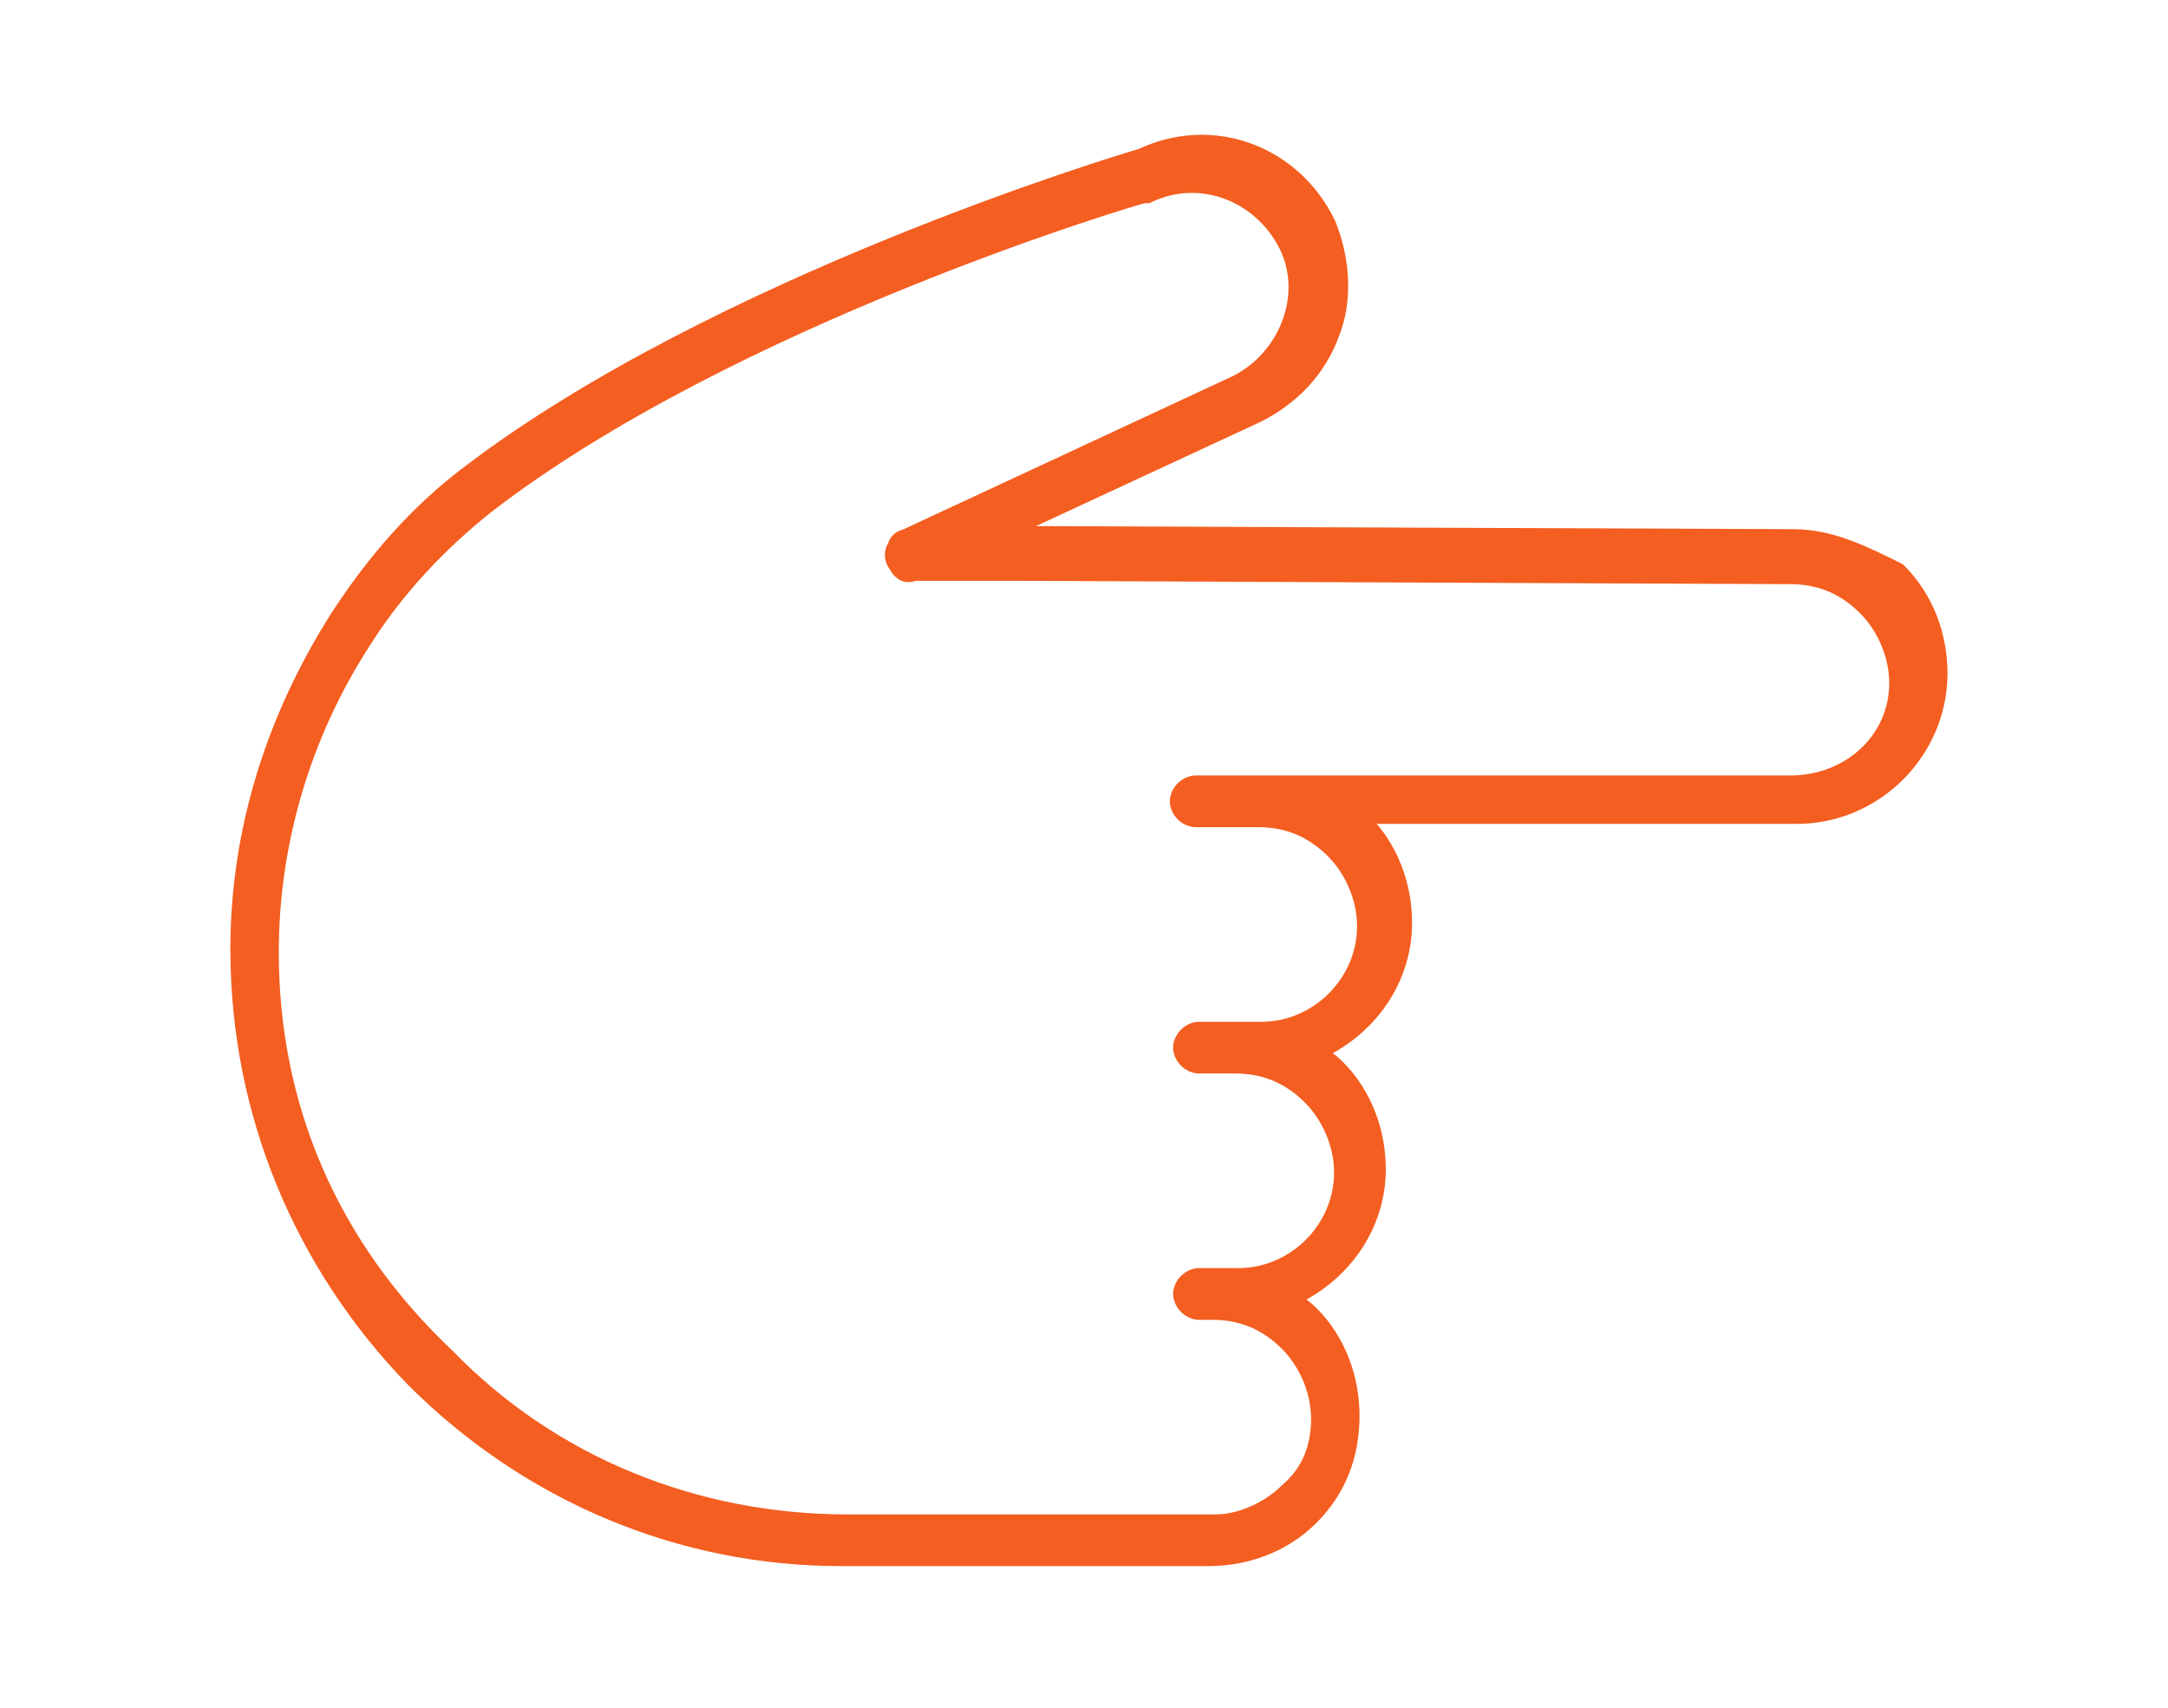 <?xml version="1.0" encoding="utf-8"?>
<!-- Generator: Adobe Illustrator 24.1.1, SVG Export Plug-In . SVG Version: 6.00 Build 0)  -->
<svg version="1.1" id="Warstwa_1" xmlns="http://www.w3.org/2000/svg" xmlns:xlink="http://www.w3.org/1999/xlink" x="0px" y="0px"
	 viewBox="0 0 66 52" style="enable-background:new 0 0 66 52;" xml:space="preserve">
<style type="text/css">
	.st0{fill:#F45E20;stroke:#F45E20;stroke-width:0.774;stroke-miterlimit:10;}
</style>
<path class="st0" d="M54.6,16.5l-24.8-0.1l8.4-3.9c1-0.5,1.8-1.3,2.2-2.4c0.4-1,0.3-2.2-0.1-3.2c-1-2.1-3.4-3-5.5-2
	c-0.7,0.2-12.9,3.9-20.4,9.6c0,0,0,0,0,0c0,0,0,0,0,0c-1.6,1.2-2.9,2.7-4,4.4c-1.9,3-3,6.4-3,10c0,4.9,1.9,9.5,5.3,13
	c3.5,3.5,8.1,5.4,12.9,5.4l11.2,0l0,0c0,0,0,0,0,0c0,0,0,0,0,0c0,0,0,0,0,0c1.1,0,2.2-0.4,3-1.2c0.8-0.8,1.2-1.8,1.2-3
	c0-1.1-0.4-2.2-1.2-3c-0.2-0.2-0.5-0.4-0.8-0.6c1.6-0.6,2.8-2.1,2.8-3.9c0-1.1-0.4-2.2-1.2-3c-0.2-0.2-0.5-0.4-0.8-0.6
	c1.6-0.6,2.8-2.1,2.8-3.9c0-1.1-0.4-2.2-1.2-3c-0.1-0.1-0.3-0.3-0.4-0.4l13.7,0c0,0,0,0,0,0c0,0,0,0,0,0c2.3,0,4.2-1.9,4.2-4.2
	c0-1.1-0.4-2.2-1.2-3C56.7,17,55.7,16.5,54.6,16.5z M54.5,24C54.5,24,54.5,24,54.5,24l-18.1,0c0,0,0,0,0,0c-0.2,0-0.4,0.2-0.4,0.4
	c0,0.2,0.2,0.4,0.4,0.4l1.9,0c0,0,0,0,0,0c0.9,0,1.7,0.3,2.4,1c0.6,0.6,1,1.5,1,2.4c0,1.8-1.5,3.3-3.3,3.3c0,0,0,0,0,0l-1.9,0
	c0,0,0,0,0,0c-0.2,0-0.4,0.2-0.4,0.4c0,0.2,0.2,0.4,0.4,0.4l1.1,0l0,0c0.9,0,1.7,0.3,2.4,1c0.6,0.6,1,1.5,1,2.4
	c0,1.8-1.5,3.3-3.3,3.3c0,0,0,0,0,0l-0.8,0h0c0,0,0,0,0,0l-0.4,0c0,0,0,0,0,0c-0.2,0-0.4,0.2-0.4,0.4c0,0.2,0.2,0.4,0.4,0.4l0.4,0
	l0,0c0.9,0,1.7,0.3,2.4,1c0.6,0.6,1,1.5,1,2.4c0,0.9-0.3,1.7-1,2.3c-0.6,0.6-1.5,1-2.3,1c0,0,0,0,0,0l-11.2,0
	c-4.7,0-9.1-1.8-12.3-5.1C9.9,38,8.1,33.7,8.1,29c0-3.4,1-6.7,2.8-9.5c1-1.6,2.3-3,3.8-4.2c0,0,0,0,0,0c7.5-5.8,20-9.5,20.1-9.5
	c0,0,0,0,0.1,0c1.7-0.8,3.6,0,4.4,1.6c0.4,0.8,0.4,1.7,0.1,2.5c-0.3,0.8-0.9,1.5-1.7,1.9l-10.1,4.7c-0.1,0-0.2,0.1-0.2,0.2
	c-0.1,0.1-0.1,0.3,0,0.4c0.1,0.2,0.2,0.3,0.4,0.2l3.4,0c0,0,0,0,0,0l23.3,0.1c0.9,0,1.7,0.3,2.4,1c0.6,0.6,1,1.5,1,2.4
	C57.9,22.6,56.4,24,54.5,24z"/>
</svg>
